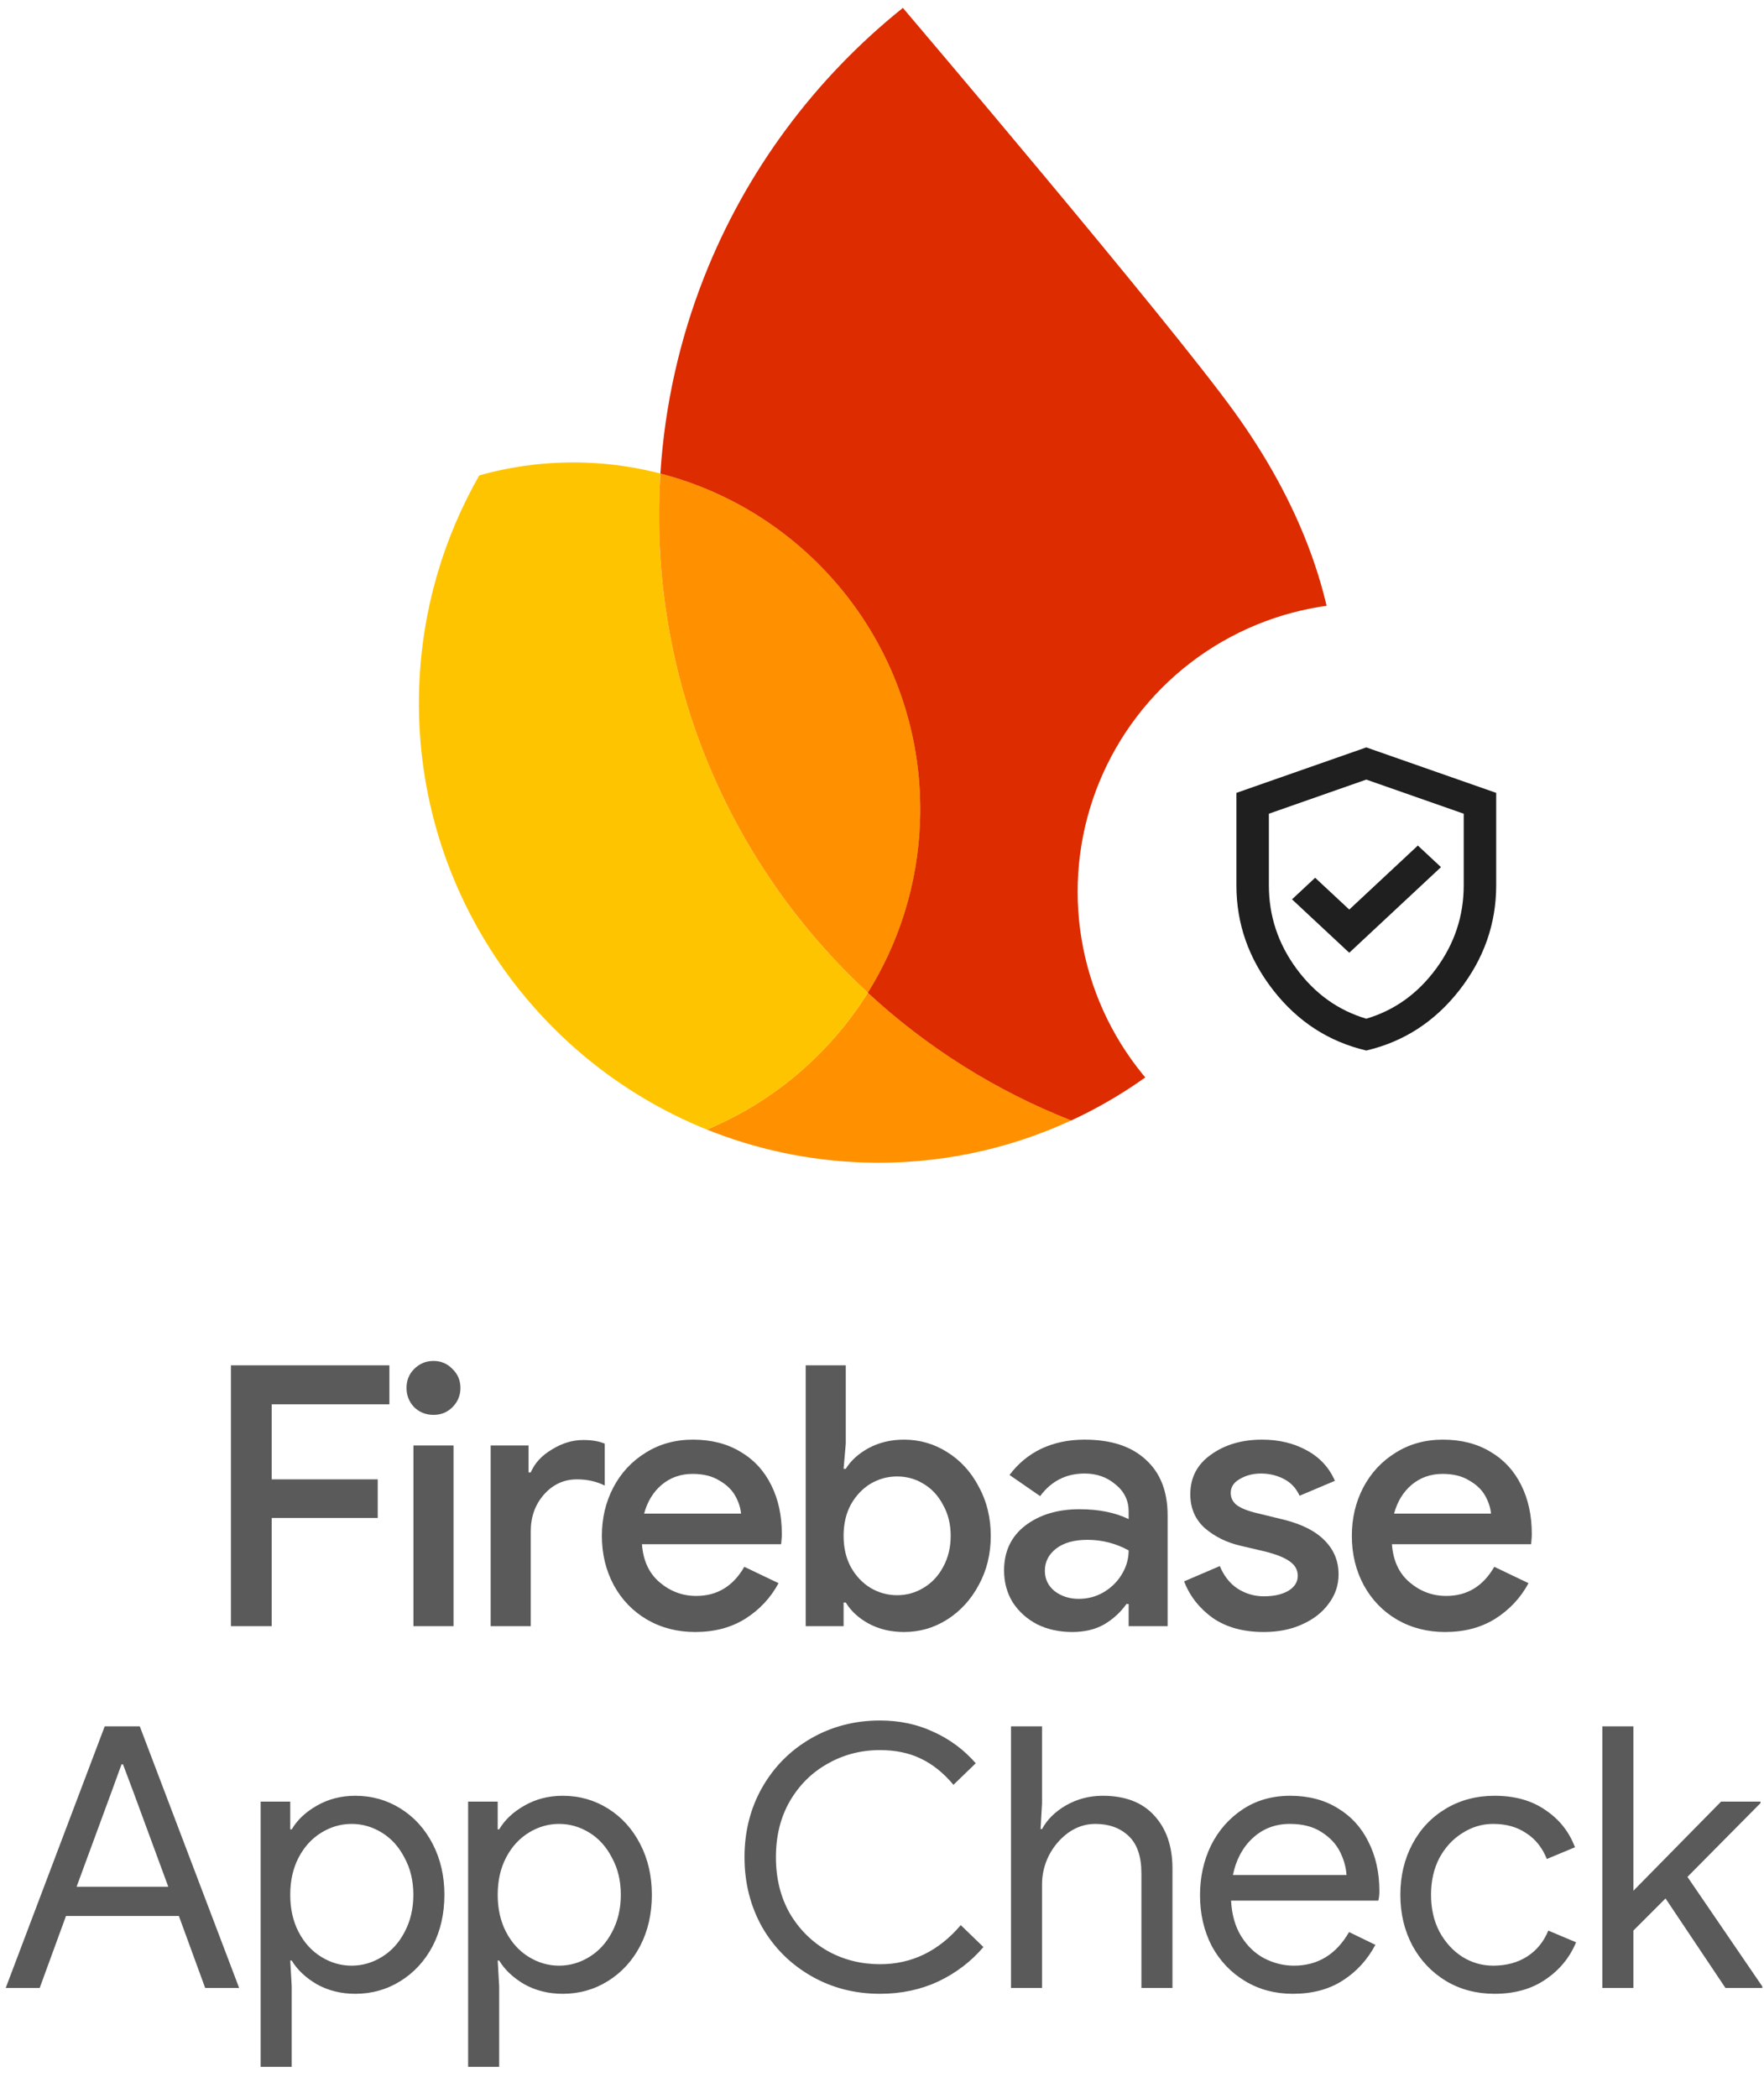 <svg width="275" height="327" viewBox="0 0 275 327" fill="none" xmlns="http://www.w3.org/2000/svg">
<path d="M225.285 254.393C222.521 254.393 220.022 253.75 217.788 252.462C215.592 251.175 213.87 249.396 212.62 247.124C211.371 244.815 210.746 242.24 210.746 239.4C210.746 236.675 211.333 234.176 212.507 231.904C213.718 229.595 215.403 227.777 217.561 226.452C219.719 225.089 222.18 224.408 224.944 224.408C227.783 224.408 230.244 225.032 232.327 226.282C234.447 227.531 236.056 229.273 237.154 231.507C238.252 233.702 238.801 236.239 238.801 239.117C238.801 239.457 238.782 239.798 238.744 240.139C238.706 240.479 238.687 240.669 238.687 240.707H216.993C217.182 243.281 218.11 245.269 219.776 246.67C221.442 248.071 223.335 248.771 225.455 248.771C228.711 248.771 231.21 247.257 232.951 244.228L238.29 246.783C237.04 249.093 235.299 250.948 233.065 252.349C230.869 253.712 228.275 254.393 225.285 254.393ZM232.44 235.936C232.364 235.028 232.062 234.1 231.531 233.153C231.001 232.207 230.169 231.412 229.033 230.768C227.935 230.087 226.553 229.746 224.887 229.746C223.032 229.746 221.423 230.314 220.06 231.45C218.735 232.586 217.826 234.081 217.334 235.936H232.44Z" fill="#5A5A5A"/>
<path d="M197.035 254.393C193.817 254.393 191.148 253.655 189.027 252.178C186.945 250.664 185.468 248.771 184.598 246.499L190.163 244.114C190.807 245.666 191.734 246.84 192.946 247.635C194.195 248.43 195.558 248.828 197.035 248.828C198.587 248.828 199.855 248.544 200.84 247.976C201.824 247.37 202.316 246.594 202.316 245.647C202.316 244.739 201.919 244.001 201.124 243.433C200.329 242.827 199.022 242.297 197.205 241.842L193.343 240.934C191.223 240.442 189.387 239.533 187.835 238.208C186.32 236.845 185.563 235.084 185.563 232.926C185.563 230.314 186.642 228.251 188.8 226.736C190.958 225.184 193.608 224.408 196.751 224.408C199.363 224.408 201.673 224.957 203.679 226.055C205.724 227.153 207.2 228.743 208.109 230.825L202.6 233.153C202.07 231.98 201.256 231.109 200.158 230.541C199.06 229.973 197.868 229.689 196.581 229.689C195.331 229.689 194.233 229.973 193.287 230.541C192.34 231.071 191.867 231.791 191.867 232.699C191.867 233.494 192.189 234.138 192.832 234.63C193.514 235.122 194.574 235.539 196.013 235.879L200.215 236.902C203.055 237.621 205.175 238.719 206.576 240.196C207.977 241.634 208.677 243.376 208.677 245.42C208.677 247.086 208.166 248.601 207.144 249.964C206.159 251.327 204.777 252.406 202.998 253.201C201.256 253.996 199.269 254.393 197.035 254.393Z" fill="#5A5A5A"/>
<path d="M167.149 254.393C165.143 254.393 163.325 253.996 161.697 253.201C160.107 252.368 158.839 251.232 157.892 249.793C156.984 248.317 156.529 246.651 156.529 244.796C156.529 241.842 157.627 239.514 159.823 237.81C162.057 236.107 164.878 235.255 168.285 235.255C171.276 235.255 173.832 235.766 175.952 236.788V235.595C175.952 233.892 175.27 232.491 173.907 231.393C172.582 230.257 170.973 229.689 169.08 229.689C166.203 229.689 163.893 230.863 162.152 233.21L157.381 229.916C158.706 228.137 160.353 226.774 162.322 225.827C164.329 224.881 166.581 224.408 169.08 224.408C173.207 224.408 176.387 225.449 178.621 227.531C180.893 229.576 182.028 232.472 182.028 236.22V253.485H175.952V250.02H175.611C174.702 251.308 173.548 252.368 172.147 253.201C170.746 253.996 169.08 254.393 167.149 254.393ZM168.171 249.225C169.572 249.225 170.859 248.885 172.033 248.203C173.245 247.484 174.191 246.556 174.873 245.42C175.592 244.247 175.952 242.997 175.952 241.672C173.945 240.574 171.806 240.025 169.534 240.025C167.452 240.025 165.824 240.479 164.65 241.388C163.477 242.297 162.89 243.452 162.89 244.852C162.89 246.14 163.401 247.2 164.423 248.033C165.483 248.828 166.733 249.225 168.171 249.225Z" fill="#5A5A5A"/>
<path d="M140.939 254.393C138.894 254.393 137.058 253.958 135.43 253.087C133.84 252.216 132.648 251.118 131.852 249.793H131.512V253.484H125.605V212.822H131.852V225.032L131.512 228.951H131.852C132.648 227.664 133.84 226.585 135.43 225.714C137.058 224.843 138.894 224.408 140.939 224.408C143.362 224.408 145.596 225.051 147.64 226.338C149.723 227.626 151.37 229.424 152.581 231.734C153.83 234.005 154.455 236.561 154.455 239.4C154.455 242.24 153.83 244.795 152.581 247.067C151.37 249.339 149.723 251.137 147.64 252.462C145.596 253.749 143.362 254.393 140.939 254.393ZM139.86 248.657C141.336 248.657 142.699 248.279 143.949 247.521C145.236 246.764 146.258 245.685 147.016 244.284C147.811 242.846 148.208 241.218 148.208 239.4C148.208 237.583 147.811 235.974 147.016 234.573C146.258 233.134 145.236 232.036 143.949 231.279C142.699 230.522 141.336 230.143 139.86 230.143C138.383 230.143 137.001 230.522 135.714 231.279C134.465 232.036 133.443 233.115 132.648 234.516C131.89 235.917 131.512 237.545 131.512 239.4C131.512 241.255 131.89 242.883 132.648 244.284C133.443 245.685 134.465 246.764 135.714 247.521C137.001 248.279 138.383 248.657 139.86 248.657Z" fill="#5A5A5A"/>
<path d="M108.369 254.393C105.605 254.393 103.106 253.75 100.872 252.462C98.676 251.175 96.954 249.396 95.704 247.124C94.455 244.815 93.83 242.24 93.83 239.4C93.83 236.675 94.417 234.176 95.591 231.904C96.802 229.595 98.487 227.777 100.645 226.452C102.803 225.089 105.264 224.408 108.028 224.408C110.867 224.408 113.328 225.032 115.411 226.282C117.531 227.531 119.14 229.273 120.238 231.507C121.336 233.702 121.885 236.239 121.885 239.117C121.885 239.457 121.866 239.798 121.828 240.139C121.79 240.479 121.771 240.669 121.771 240.707H100.077C100.266 243.281 101.194 245.269 102.86 246.67C104.526 248.071 106.419 248.771 108.539 248.771C111.795 248.771 114.294 247.257 116.035 244.228L121.374 246.783C120.124 249.093 118.383 250.948 116.149 252.349C113.953 253.712 111.359 254.393 108.369 254.393ZM115.524 235.936C115.448 235.028 115.146 234.1 114.615 233.153C114.085 232.207 113.253 231.412 112.117 230.768C111.019 230.087 109.637 229.746 107.971 229.746C106.116 229.746 104.507 230.314 103.144 231.45C101.819 232.586 100.91 234.081 100.418 235.936H115.524Z" fill="#5A5A5A"/>
<path d="M76.494 225.316H82.4V229.519H82.741C83.347 228.08 84.445 226.888 86.035 225.941C87.625 224.957 89.253 224.465 90.919 224.465C92.282 224.465 93.399 224.654 94.27 225.033V231.563C92.982 230.92 91.544 230.598 89.954 230.598C87.909 230.598 86.186 231.393 84.786 232.983C83.423 234.535 82.741 236.447 82.741 238.719V253.485H76.494V225.316Z" fill="#5A5A5A"/>
<path d="M67.578 220.546C66.404 220.546 65.4 220.148 64.568 219.353C63.773 218.52 63.375 217.517 63.375 216.343C63.375 215.17 63.773 214.185 64.568 213.39C65.4 212.557 66.404 212.141 67.578 212.141C68.751 212.141 69.736 212.557 70.531 213.39C71.364 214.185 71.78 215.17 71.78 216.343C71.78 217.517 71.364 218.52 70.531 219.353C69.736 220.148 68.751 220.546 67.578 220.546ZM64.454 225.316H70.701V253.485H64.454V225.316Z" fill="#5A5A5A"/>
<path d="M36 212.822H60.704V218.899H42.361V230.598H58.887V236.618H42.361V253.484H36V212.822Z" fill="#5A5A5A"/>
<path d="M16.325 269.099H21.792L37.283 309.877H31.987L27.886 298.657H10.288L6.187 309.877H0.891L16.325 269.099ZM26.235 294.101L20.824 279.407L19.173 275.022H18.945L17.35 279.407L11.94 294.101H26.235ZM40.634 280.831H45.247V285.159H45.475C46.348 283.679 47.658 282.445 49.404 281.457C51.189 280.432 53.182 279.92 55.385 279.92C57.966 279.92 60.32 280.584 62.447 281.913C64.573 283.242 66.243 285.083 67.459 287.437C68.674 289.791 69.281 292.43 69.281 295.354C69.281 298.315 68.674 300.973 67.459 303.327C66.243 305.643 64.573 307.466 62.447 308.795C60.32 310.124 57.966 310.788 55.385 310.788C53.182 310.788 51.189 310.294 49.404 309.307C47.658 308.282 46.348 307.048 45.475 305.605H45.247L45.475 309.592V322.178H40.634V280.831ZM54.815 306.403C56.486 306.403 58.061 305.947 59.542 305.036C61.023 304.125 62.2 302.834 63.073 301.163C63.984 299.454 64.44 297.518 64.44 295.354C64.44 293.19 63.984 291.272 63.073 289.602C62.2 287.893 61.023 286.583 59.542 285.672C58.061 284.761 56.486 284.305 54.815 284.305C53.144 284.305 51.569 284.761 50.088 285.672C48.607 286.583 47.43 287.874 46.557 289.545C45.684 291.215 45.247 293.152 45.247 295.354C45.247 297.556 45.684 299.492 46.557 301.163C47.43 302.834 48.607 304.125 50.088 305.036C51.569 305.947 53.144 306.403 54.815 306.403ZM72.977 280.831H77.59V285.159H77.818C78.691 283.679 80.001 282.445 81.747 281.457C83.532 280.432 85.525 279.92 87.727 279.92C90.309 279.92 92.663 280.584 94.789 281.913C96.916 283.242 98.586 285.083 99.801 287.437C101.016 289.791 101.624 292.43 101.624 295.354C101.624 298.315 101.016 300.973 99.801 303.327C98.586 305.643 96.916 307.466 94.789 308.795C92.663 310.124 90.309 310.788 87.727 310.788C85.525 310.788 83.532 310.294 81.747 309.307C80.001 308.282 78.691 307.048 77.818 305.605H77.59L77.818 309.592V322.178H72.977V280.831ZM87.158 306.403C88.828 306.403 90.404 305.947 91.885 305.036C93.366 304.125 94.543 302.834 95.416 301.163C96.327 299.454 96.783 297.518 96.783 295.354C96.783 293.19 96.327 291.272 95.416 289.602C94.543 287.893 93.366 286.583 91.885 285.672C90.404 284.761 88.828 284.305 87.158 284.305C85.487 284.305 83.912 284.761 82.431 285.672C80.95 286.583 79.773 287.874 78.9 289.545C78.026 291.215 77.59 293.152 77.59 295.354C77.59 297.556 78.026 299.492 78.9 301.163C79.773 302.834 80.95 304.125 82.431 305.036C83.912 305.947 85.487 306.403 87.158 306.403ZM137.193 310.788C133.245 310.788 129.657 309.858 126.429 307.997C123.202 306.137 120.658 303.593 118.798 300.366C116.975 297.1 116.064 293.474 116.064 289.488C116.064 285.501 116.975 281.894 118.798 278.667C120.658 275.401 123.202 272.839 126.429 270.978C129.657 269.118 133.245 268.187 137.193 268.187C140.231 268.187 143.002 268.776 145.508 269.953C148.052 271.092 150.254 272.725 152.115 274.851L148.641 278.211C147.084 276.351 145.375 274.984 143.515 274.111C141.692 273.237 139.585 272.801 137.193 272.801C134.232 272.801 131.517 273.503 129.049 274.908C126.581 276.275 124.607 278.23 123.126 280.774C121.683 283.28 120.962 286.184 120.962 289.488C120.962 292.791 121.683 295.715 123.126 298.258C124.607 300.764 126.581 302.72 129.049 304.125C131.517 305.491 134.232 306.175 137.193 306.175C142.129 306.175 146.325 304.143 149.78 300.081L153.311 303.498C151.412 305.738 149.077 307.523 146.306 308.852C143.534 310.142 140.496 310.788 137.193 310.788ZM157.608 269.099H162.449V281.116L162.221 285.102H162.449C163.246 283.622 164.499 282.388 166.207 281.4C167.954 280.413 169.852 279.92 171.903 279.92C175.434 279.92 178.129 280.964 179.99 283.052C181.85 285.102 182.781 287.836 182.781 291.253V309.877H177.94V291.994C177.94 289.374 177.275 287.437 175.946 286.184C174.617 284.932 172.89 284.305 170.764 284.305C169.245 284.305 167.84 284.761 166.549 285.672C165.296 286.583 164.29 287.76 163.531 289.203C162.809 290.646 162.449 292.146 162.449 293.702V309.877H157.608V269.099ZM201.544 310.788C198.772 310.788 196.285 310.124 194.083 308.795C191.881 307.466 190.153 305.643 188.9 303.327C187.685 300.973 187.078 298.334 187.078 295.411C187.078 292.601 187.647 290.019 188.786 287.665C189.963 285.311 191.615 283.432 193.741 282.027C195.867 280.622 198.335 279.92 201.145 279.92C203.993 279.92 206.461 280.565 208.549 281.856C210.637 283.109 212.232 284.856 213.333 287.096C214.472 289.336 215.041 291.899 215.041 294.784C215.041 295.354 214.985 295.847 214.871 296.265H191.919C192.033 298.467 192.564 300.328 193.513 301.846C194.463 303.365 195.659 304.504 197.101 305.264C198.582 306.023 200.12 306.403 201.715 306.403C205.435 306.403 208.302 304.656 210.314 301.163L214.415 303.156C213.162 305.51 211.453 307.371 209.289 308.738C207.163 310.105 204.581 310.788 201.544 310.788ZM209.916 292.278C209.84 291.063 209.498 289.848 208.891 288.633C208.283 287.418 207.315 286.393 205.986 285.558C204.695 284.723 203.062 284.305 201.088 284.305C198.81 284.305 196.874 285.045 195.279 286.526C193.722 287.969 192.697 289.886 192.204 292.278H209.916ZM233.002 310.788C230.192 310.788 227.667 310.124 225.427 308.795C223.187 307.428 221.441 305.586 220.188 303.27C218.935 300.916 218.308 298.277 218.308 295.354C218.308 292.43 218.935 289.791 220.188 287.437C221.441 285.083 223.187 283.242 225.427 281.913C227.667 280.584 230.192 279.92 233.002 279.92C236.153 279.92 238.792 280.66 240.918 282.141C243.083 283.584 244.62 285.52 245.532 287.95L241.146 289.772C240.425 287.988 239.343 286.64 237.9 285.729C236.495 284.78 234.786 284.305 232.774 284.305C231.066 284.305 229.471 284.78 227.99 285.729C226.509 286.64 225.313 287.931 224.402 289.602C223.529 291.272 223.092 293.19 223.092 295.354C223.092 297.518 223.529 299.435 224.402 301.106C225.313 302.777 226.509 304.087 227.99 305.036C229.471 305.947 231.066 306.403 232.774 306.403C234.824 306.403 236.59 305.928 238.071 304.979C239.551 304.03 240.653 302.682 241.374 300.935L245.702 302.758C244.715 305.15 243.121 307.086 240.918 308.567C238.754 310.048 236.115 310.788 233.002 310.788ZM249.797 269.099H254.638V294.727L268.307 280.831H274.458V281.059L263.067 292.563L274.742 309.649V309.877H268.99L259.65 295.923L254.638 300.935V309.877H249.797V269.099Z" fill="#5A5A5A"/>
<path d="M110.196 176.071C117.728 179.103 125.9 180.902 134.48 181.201C146.092 181.607 157.135 179.206 167.006 174.646C155.169 169.995 144.448 163.193 135.298 154.737C129.366 164.233 120.594 171.734 110.196 176.071Z" fill="#FF9100"/>
<path d="M135.298 154.74C114.411 135.423 101.74 107.463 102.811 76.797C102.846 75.801 102.898 74.806 102.96 73.811C99.219 72.844 95.314 72.253 91.295 72.113C85.542 71.912 79.971 72.625 74.712 74.106C69.136 83.873 65.771 95.079 65.352 107.083C64.27 138.06 83.017 165.128 110.196 176.074C120.594 171.737 129.366 164.245 135.298 154.74Z" fill="#FFC400"/>
<path d="M135.298 154.739C140.154 146.968 143.099 137.857 143.441 128.04C144.343 102.22 126.985 80.008 102.96 73.81C102.899 74.805 102.846 75.8 102.812 76.796C101.741 107.462 114.412 135.421 135.298 154.739Z" fill="#FF9100"/>
<path d="M140.755 1.23C127.072 12.192 116.268 26.645 109.731 43.296C105.988 52.833 103.636 63.077 102.95 73.816C126.974 80.014 144.332 102.226 143.43 128.047C143.088 137.863 140.135 146.965 135.287 154.745C144.437 163.21 155.158 170.003 166.996 174.654C190.757 163.67 207.615 140.036 208.591 112.082C209.224 93.97 202.265 77.828 192.432 64.202C182.048 49.792 140.755 1.23 140.755 1.23Z" fill="#DD2C00"/>
<g filter="url(#filter0_d_57_5482)">
<circle cx="213" cy="137" r="45" fill="white"/>
<path d="M210.343 146.511L224.644 133.164L221.037 129.798L210.343 139.779L205.026 134.817L201.419 138.184L210.343 146.511ZM213 161.75C207.137 160.371 202.295 157.232 198.478 152.329C194.66 147.426 192.75 141.984 192.75 135.999V121.588L213 114.5L233.25 121.588V135.999C233.25 141.984 231.342 147.429 227.524 152.329C223.705 157.232 218.864 160.373 213 161.75ZM213 156.789C217.388 155.488 221.017 152.889 223.883 148.993C226.754 145.095 228.188 140.764 228.188 135.999V124.837L213 119.517L197.812 124.837V135.999C197.812 140.762 199.248 145.095 202.115 148.993C204.986 152.892 208.613 155.491 213 156.789Z" fill="#1F1F1F"/>
</g>
<defs>
<filter id="filter0_d_57_5482" x="162" y="88.003" width="102" height="102" filterUnits="userSpaceOnUse" color-interpolation-filters="sRGB">
<feFlood flood-opacity="0" result="BackgroundImageFix"/>
<feColorMatrix in="SourceAlpha" type="matrix" values="0 0 0 0 0 0 0 0 0 0 0 0 0 0 0 0 0 0 127 0" result="hardAlpha"/>
<feOffset dy="2.003"/>
<feGaussianBlur stdDeviation="3"/>
<feComposite in2="hardAlpha" operator="out"/>
<feColorMatrix type="matrix" values="0 0 0 0 0 0 0 0 0 0 0 0 0 0 0 0 0 0 0.3 0"/>
<feBlend mode="normal" in2="BackgroundImageFix" result="effect1_dropShadow_57_5482"/>
<feBlend mode="normal" in="SourceGraphic" in2="effect1_dropShadow_57_5482" result="shape"/>
</filter>
</defs>
</svg>

